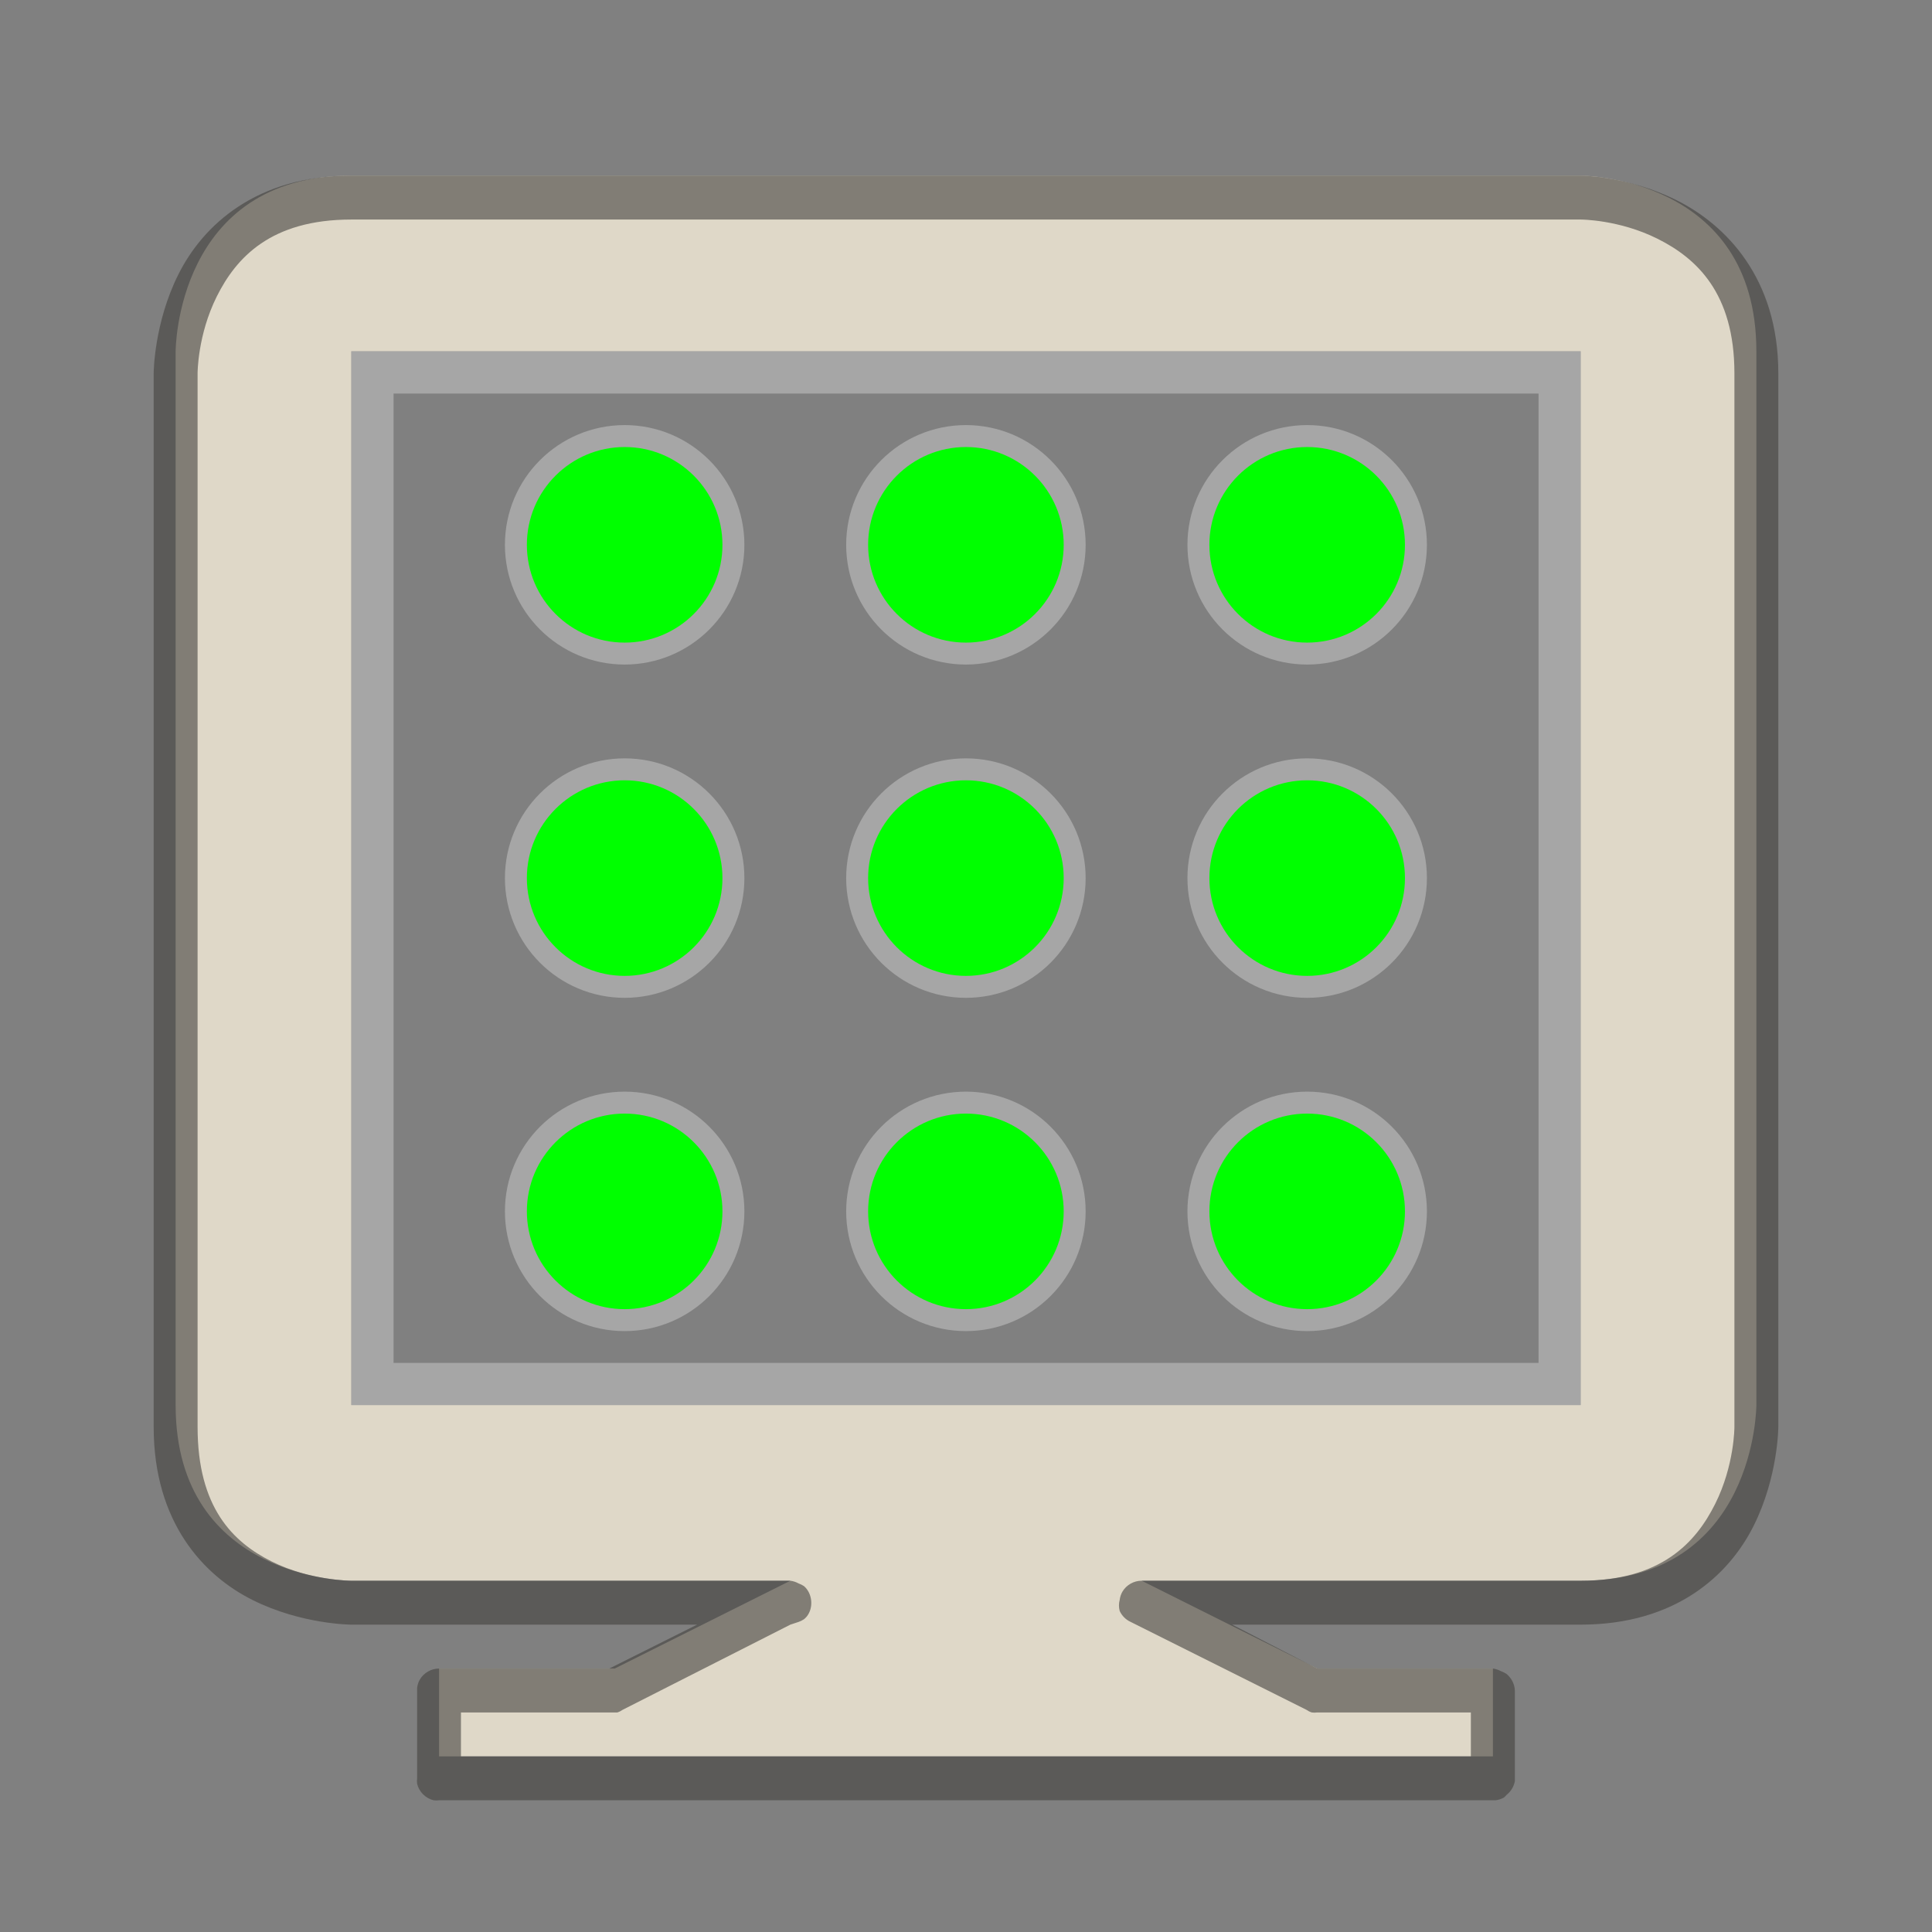 <?xml version="1.0" encoding="UTF-8" standalone="no"?>
<!-- Created with Inkscape (http://www.inkscape.org/) -->

<svg xmlns:dc="http://purl.org/dc/elements/1.1/" xmlns:cc="http://creativecommons.org/ns#" xmlns:rdf="http://www.w3.org/1999/02/22-rdf-syntax-ns#" xmlns:svg="http://www.w3.org/2000/svg" xmlns="http://www.w3.org/2000/svg" xmlns:sodipodi="http://sodipodi.sourceforge.net/DTD/sodipodi-0.dtd" xmlns:inkscape="http://www.inkscape.org/namespaces/inkscape" version="1.0" width="22" height="22" id="svg3459" inkscape:version="0.47 r22583" sodipodi:docname="rind-yellow.svg">
<rect width="100%" height="100%" fill="#808080" stroke="none"/>
<sodipodi:namedview pagecolor="#ffff47" bordercolor="#666666" borderopacity="1" objecttolerance="10" gridtolerance="10" guidetolerance="10" inkscape:pageopacity="0.38431373" inkscape:pageshadow="2" inkscape:window-width="1680" inkscape:window-height="975" id="namedview27442" showgrid="true" inkscape:zoom="33.045455" inkscape:cx="11" inkscape:cy="11" inkscape:window-x="0" inkscape:window-y="24" inkscape:window-maximized="1" inkscape:current-layer="g28442">
<inkscape:grid type="xygrid" id="grid27520" empspacing="5" visible="true" enabled="true" snapvisiblegridlinesonly="true" />
</sodipodi:namedview>
<defs id="defs3461">
<linearGradient id="linearGradient28434">
<stop style="stop-color:#ffffff;stop-opacity:1;" offset="0" id="stop28436" />
<stop style="stop-color:#ffffff;stop-opacity:0;" offset="1" id="stop28438" />
</linearGradient>
<linearGradient id="linearGradient28336">
<stop id="stop28338" offset="0" style="stop-color:#f9f9f9;stop-opacity:1;" />
<stop id="stop28340" offset="1" style="stop-color:#5e6c3d;stop-opacity:1;" />
</linearGradient>
<linearGradient id="linearGradient28328">
<stop style="stop-color:#bfbfbf;stop-opacity:1;" offset="0" id="stop28330" />
<stop style="stop-color:#5b5b5b;stop-opacity:0;" offset="1" id="stop28332" />
</linearGradient>
<inkscape:perspective sodipodi:type="inkscape:persp3d" inkscape:vp_x="0 : 11 : 1" inkscape:vp_y="0 : 1000 : 0" inkscape:vp_z="22 : 11 : 1" inkscape:persp3d-origin="11 : 7.3333333 : 1" id="perspective27446" />
<inkscape:perspective id="perspective28314" inkscape:persp3d-origin="0.5 : 0.33333333 : 1" inkscape:vp_z="1 : 0.5 : 1" inkscape:vp_y="0 : 1000 : 0" inkscape:vp_x="0 : 0.5 : 1" sodipodi:type="inkscape:persp3d" />
<inkscape:perspective id="perspective28356" inkscape:persp3d-origin="0.5 : 0.33333333 : 1" inkscape:vp_z="1 : 0.5 : 1" inkscape:vp_y="0 : 1000 : 0" inkscape:vp_x="0 : 0.5 : 1" sodipodi:type="inkscape:persp3d" />
<inkscape:perspective id="perspective4411" inkscape:persp3d-origin="0.5 : 0.33333333 : 1" inkscape:vp_z="1 : 0.5 : 1" inkscape:vp_y="0 : 1000 : 0" inkscape:vp_x="0 : 0.5 : 1" sodipodi:type="inkscape:persp3d" />
<inkscape:perspective id="perspective4451" inkscape:persp3d-origin="0.5 : 0.33333333 : 1" inkscape:vp_z="1 : 0.5 : 1" inkscape:vp_y="0 : 1000 : 0" inkscape:vp_x="0 : 0.5 : 1" sodipodi:type="inkscape:persp3d" />
<inkscape:perspective id="perspective4477" inkscape:persp3d-origin="0.5 : 0.33333333 : 1" inkscape:vp_z="1 : 0.5 : 1" inkscape:vp_y="0 : 1000 : 0" inkscape:vp_x="0 : 0.5 : 1" sodipodi:type="inkscape:persp3d" />
</defs>
<g id="g28442-7" transform="matrix(0.909,0,0,0.909,1,0.909)" style="fill:none;stroke:#ffffff;stroke-width:0.55;stroke-miterlimit:4;stroke-opacity:1;stroke-dasharray:none;opacity:0.3">
<path d="m 7.95,5.825 c 0,0.677 -0.549,1.225 -1.225,1.225 -0.677,0 -1.225,-0.549 -1.225,-1.225 0,-0.677 0.549,-1.225 1.225,-1.225 0.677,0 1.225,0.549 1.225,1.225 z" style="fill:none;stroke:#ffffff;stroke-width:0.55;stroke-miterlimit:4;stroke-opacity:1;stroke-dasharray:none" id="path2912-1" />
<path d="m 7.95,10 c 0,0.677 -0.549,1.225 -1.225,1.225 -0.677,0 -1.225,-0.549 -1.225,-1.225 0,-0.677 0.549,-1.225 1.225,-1.225 0.677,0 1.225,0.549 1.225,1.225 z" style="fill:none;stroke:#ffffff;stroke-width:0.55;stroke-miterlimit:4;stroke-opacity:1;stroke-dasharray:none" id="path2914-4" />
<path d="m 7.95,14.175 c 0,0.677 -0.549,1.225 -1.225,1.225 -0.677,0 -1.225,-0.549 -1.225,-1.225 0,-0.677 0.549,-1.225 1.225,-1.225 0.677,0 1.225,0.549 1.225,1.225 z" style="fill:none;stroke:#ffffff;stroke-width:0.55;stroke-miterlimit:4;stroke-opacity:1;stroke-dasharray:none" id="path2916-9" />
<path d="m 12.225,10 c 0,0.677 -0.549,1.225 -1.225,1.225 -0.677,0 -1.225,-0.549 -1.225,-1.225 0,-0.677 0.549,-1.225 1.225,-1.225 0.677,0 1.225,0.549 1.225,1.225 z" style="fill:none;stroke:#ffffff;stroke-width:0.55;stroke-miterlimit:4;stroke-opacity:1;stroke-dasharray:none" id="path2918-7" />
<path d="m 12.225,5.825 c 0,0.677 -0.549,1.225 -1.225,1.225 -0.677,0 -1.225,-0.549 -1.225,-1.225 0,-0.677 0.549,-1.225 1.225,-1.225 0.677,0 1.225,0.549 1.225,1.225 z" style="fill:none;stroke:#ffffff;stroke-width:0.55;stroke-miterlimit:4;stroke-opacity:1;stroke-dasharray:none" id="path2920-8" />
<path d="m 16.5,10 c 0,0.677 -0.549,1.225 -1.225,1.225 -0.677,0 -1.225,-0.549 -1.225,-1.225 0,-0.677 0.549,-1.225 1.225,-1.225 C 15.951,8.775 16.5,9.323 16.5,10 z" style="fill:none;stroke:#ffffff;stroke-width:0.55;stroke-miterlimit:4;stroke-opacity:1;stroke-dasharray:none" id="path2922-7" />
<path d="m 16.5,5.825 c 0,0.677 -0.549,1.225 -1.225,1.225 -0.677,0 -1.225,-0.549 -1.225,-1.225 0,-0.677 0.549,-1.225 1.225,-1.225 0.677,0 1.225,0.549 1.225,1.225 z" style="fill:none;stroke:#ffffff;stroke-width:0.55;stroke-miterlimit:4;stroke-opacity:1;stroke-dasharray:none" id="path2924-7" />
<path d="m 16.5,14.175 c 0,0.677 -0.549,1.225 -1.225,1.225 -0.677,0 -1.225,-0.549 -1.225,-1.225 0,-0.677 0.549,-1.225 1.225,-1.225 0.677,0 1.225,0.549 1.225,1.225 z" style="fill:none;stroke:#ffffff;stroke-width:0.55;stroke-miterlimit:4;stroke-opacity:1;stroke-dasharray:none" id="path2926-2" />
<path d="m 12.225,14.175 c 0,0.677 -0.549,1.225 -1.225,1.225 -0.677,0 -1.225,-0.549 -1.225,-1.225 0,-0.677 0.549,-1.225 1.225,-1.225 0.677,0 1.225,0.549 1.225,1.225 z" style="fill:none;stroke:#ffffff;stroke-width:0.55;stroke-miterlimit:4;stroke-opacity:1;stroke-dasharray:none" id="path2928-2" />
</g>
<path style="opacity:1;fill:#dfd8c8;fill-opacity:1;stroke:none;stroke-width:0.5;stroke-miterlimit:4;stroke-opacity:1;stroke-dasharray:none;stroke-linejoin:round;stroke-linecap:round" d="M 4,2 C 2,2 2,4 2,4 l 0,12 c 0,2 2,2 2,2 l 5,0 -2,1 -2,0 0,1 12,0 0,-1 -2,0 -2,-1 5,0 c 2,0 2,-2 2,-2 L 20,4 C 20,2 18,2 18,2 L 4,2 z M 4,4 18,4 18,16 4,16 4,4 z" id="rect28429" sodipodi:nodetypes="cccccccccccccccccccccc" />
<g id="g28442" transform="matrix(0.909,0,0,0.909,1,0.909)">
<path d="m 7.95,5.825 c 0,0.677 -0.549,1.225 -1.225,1.225 -0.677,0 -1.225,-0.549 -1.225,-1.225 0,-0.677 0.549,-1.225 1.225,-1.225 0.677,0 1.225,0.549 1.225,1.225 z" style="fill:#00ff00;fill-opacity:1;fill-rule:nonzero;stroke:none" id="path2912" />
<path d="m 7.95,10 c 0,0.677 -0.549,1.225 -1.225,1.225 -0.677,0 -1.225,-0.549 -1.225,-1.225 0,-0.677 0.549,-1.225 1.225,-1.225 0.677,0 1.225,0.549 1.225,1.225 z" style="fill:#00ff00;fill-opacity:1;fill-rule:nonzero;stroke:none" id="path2914" />
<path d="m 7.95,14.175 c 0,0.677 -0.549,1.225 -1.225,1.225 -0.677,0 -1.225,-0.549 -1.225,-1.225 0,-0.677 0.549,-1.225 1.225,-1.225 0.677,0 1.225,0.549 1.225,1.225 z" style="fill:#00ff00;fill-opacity:1;fill-rule:nonzero;stroke:none" id="path2916" />
<path d="m 12.225,10 c 0,0.677 -0.549,1.225 -1.225,1.225 -0.677,0 -1.225,-0.549 -1.225,-1.225 0,-0.677 0.549,-1.225 1.225,-1.225 0.677,0 1.225,0.549 1.225,1.225 z" style="fill:#00ff00;fill-opacity:1;fill-rule:nonzero;stroke:none" id="path2918" />
<path d="m 12.225,5.825 c 0,0.677 -0.549,1.225 -1.225,1.225 -0.677,0 -1.225,-0.549 -1.225,-1.225 0,-0.677 0.549,-1.225 1.225,-1.225 0.677,0 1.225,0.549 1.225,1.225 z" style="fill:#00ff00;fill-opacity:1;fill-rule:nonzero;stroke:none" id="path2920" />
<path d="m 16.5,10 c 0,0.677 -0.549,1.225 -1.225,1.225 -0.677,0 -1.225,-0.549 -1.225,-1.225 0,-0.677 0.549,-1.225 1.225,-1.225 C 15.951,8.775 16.5,9.323 16.5,10 z" style="fill:#00ff00;fill-opacity:1;fill-rule:nonzero;stroke:none" id="path2922" />
<path d="m 16.5,5.825 c 0,0.677 -0.549,1.225 -1.225,1.225 -0.677,0 -1.225,-0.549 -1.225,-1.225 0,-0.677 0.549,-1.225 1.225,-1.225 0.677,0 1.225,0.549 1.225,1.225 z" style="fill:#00ff00;fill-opacity:1;fill-rule:nonzero;stroke:none" id="path2924" />
<path d="m 16.5,14.175 c 0,0.677 -0.549,1.225 -1.225,1.225 -0.677,0 -1.225,-0.549 -1.225,-1.225 0,-0.677 0.549,-1.225 1.225,-1.225 0.677,0 1.225,0.549 1.225,1.225 z" style="fill:#00ff00;fill-opacity:1;fill-rule:nonzero;stroke:none" id="path2926" />
<path d="m 12.225,14.175 c 0,0.677 -0.549,1.225 -1.225,1.225 -0.677,0 -1.225,-0.549 -1.225,-1.225 0,-0.677 0.549,-1.225 1.225,-1.225 0.677,0 1.225,0.549 1.225,1.225 z" style="fill:#00ff00;fill-opacity:1;fill-rule:nonzero;stroke:none" id="path2928" />
</g>
<rect style="opacity:0.3;fill:none;stroke:#ffffff;stroke-width:0.481;stroke-miterlimit:4;stroke-opacity:1;stroke-dasharray:none" id="rect28346-1" width="13.519" height="11.519" x="4.241" y="4.241" />
<path style="font-size:medium;font-style:normal;font-variant:normal;font-weight:normal;font-stretch:normal;text-indent:0;text-align:start;text-decoration:none;line-height:normal;letter-spacing:normal;word-spacing:normal;text-transform:none;direction:ltr;block-progression:tb;writing-mode:lr-tb;text-anchor:start;opacity:0.6;color:#000000;fill:#43423e;fill-opacity:1;fill-rule:nonzero;stroke:none;stroke-width:0.5;marker:none;visibility:visible;display:inline;overflow:visible;enable-background:accumulate;font-family:'.Aqua Kana';-inkscape-font-specification:'.Aqua Kana'" d="M 4,2 C 2.917,2 2.311,2.565 2.031,3.125 1.751,3.685 1.75,4.25 1.75,4.25 l 0,12 c 0,1.083 0.565,1.689 1.125,1.969 C 3.435,18.499 4,18.5 4,18.5 l 3.938,0 -1,0.5 L 5,19 c -0.088,-7.83e-4 -0.175,0.049 -0.219,0.125 -0.017,0.029 -0.027,0.061 -0.031,0.094 -6.51e-4,0.01 -6.51e-4,0.021 0,0.031 l 0,1 c -0.003,0.021 -0.003,0.042 0,0.062 0.021,0.091 0.097,0.167 0.188,0.188 0.021,0.003 0.042,0.003 0.062,0 l 12,0 c 0.01,6.51e-4 0.021,6.51e-4 0.031,0 0.033,-0.004 0.065,-0.015 0.094,-0.031 0.011,-0.009 0.022,-0.02 0.031,-0.031 0.049,-0.038 0.083,-0.095 0.094,-0.156 6.51e-4,-0.01 6.51e-4,-0.021 0,-0.031 l 0,-1 C 17.248,19.193 17.225,19.137 17.188,19.094 17.178,19.082 17.168,19.072 17.156,19.062 17.137,19.049 17.116,19.039 17.094,19.031 17.065,19.015 17.033,19.004 17,19 L 15.031,19 15,19 14.031,18.5 18,18.5 c 1.083,0 1.689,-0.565 1.969,-1.125 C 20.249,16.815 20.25,16.25 20.25,16.25 l 0,-12 C 20.25,3.167 19.653,2.561 19.094,2.281 18.534,2.001 18,2 18,2 L 4,2 z m 0,0.5 14,0 c 0,0 0.435,-0.001 0.875,0.219 0.44,0.22 0.875,0.615 0.875,1.531 l 0,12 c 0,0 0.001,0.435 -0.219,0.875 C 19.311,17.565 18.917,18 18,18 l -5,0 c -0.088,-7.83e-4 -0.175,0.049 -0.219,0.125 -0.017,0.029 -0.027,0.061 -0.031,0.094 -0.011,0.041 -0.011,0.084 0,0.125 0.025,0.055 0.07,0.1 0.125,0.125 l 2,1 c 0.019,0.013 0.04,0.024 0.062,0.031 0.021,0.003 0.042,0.003 0.062,0 l 1.75,0 0,0.5 -11.5,0 0,-0.5 1.75,0 c 0.01,6.51e-4 0.021,6.51e-4 0.031,0 0.022,-0.007 0.043,-0.018 0.062,-0.031 L 9,18.5 9.094,18.469 C 9.116,18.461 9.137,18.451 9.156,18.438 9.168,18.428 9.178,18.418 9.188,18.406 9.266,18.307 9.252,18.146 9.156,18.062 9.137,18.049 9.116,18.039 9.094,18.031 9.065,18.015 9.033,18.004 9,18 L 4,18 C 4,18 3.534,18.001 3.094,17.781 2.653,17.561 2.25,17.167 2.25,16.25 l 0,-12 c 0,0 -0.001,-0.435 0.219,-0.875 C 2.689,2.935 3.083,2.5 4,2.5 z" id="rect28429-5" sodipodi:nodetypes="csccsccccssccssccssssccssscccccsccsccccsccsccsssccsccccccscccssssccsccsc" />
</svg>
